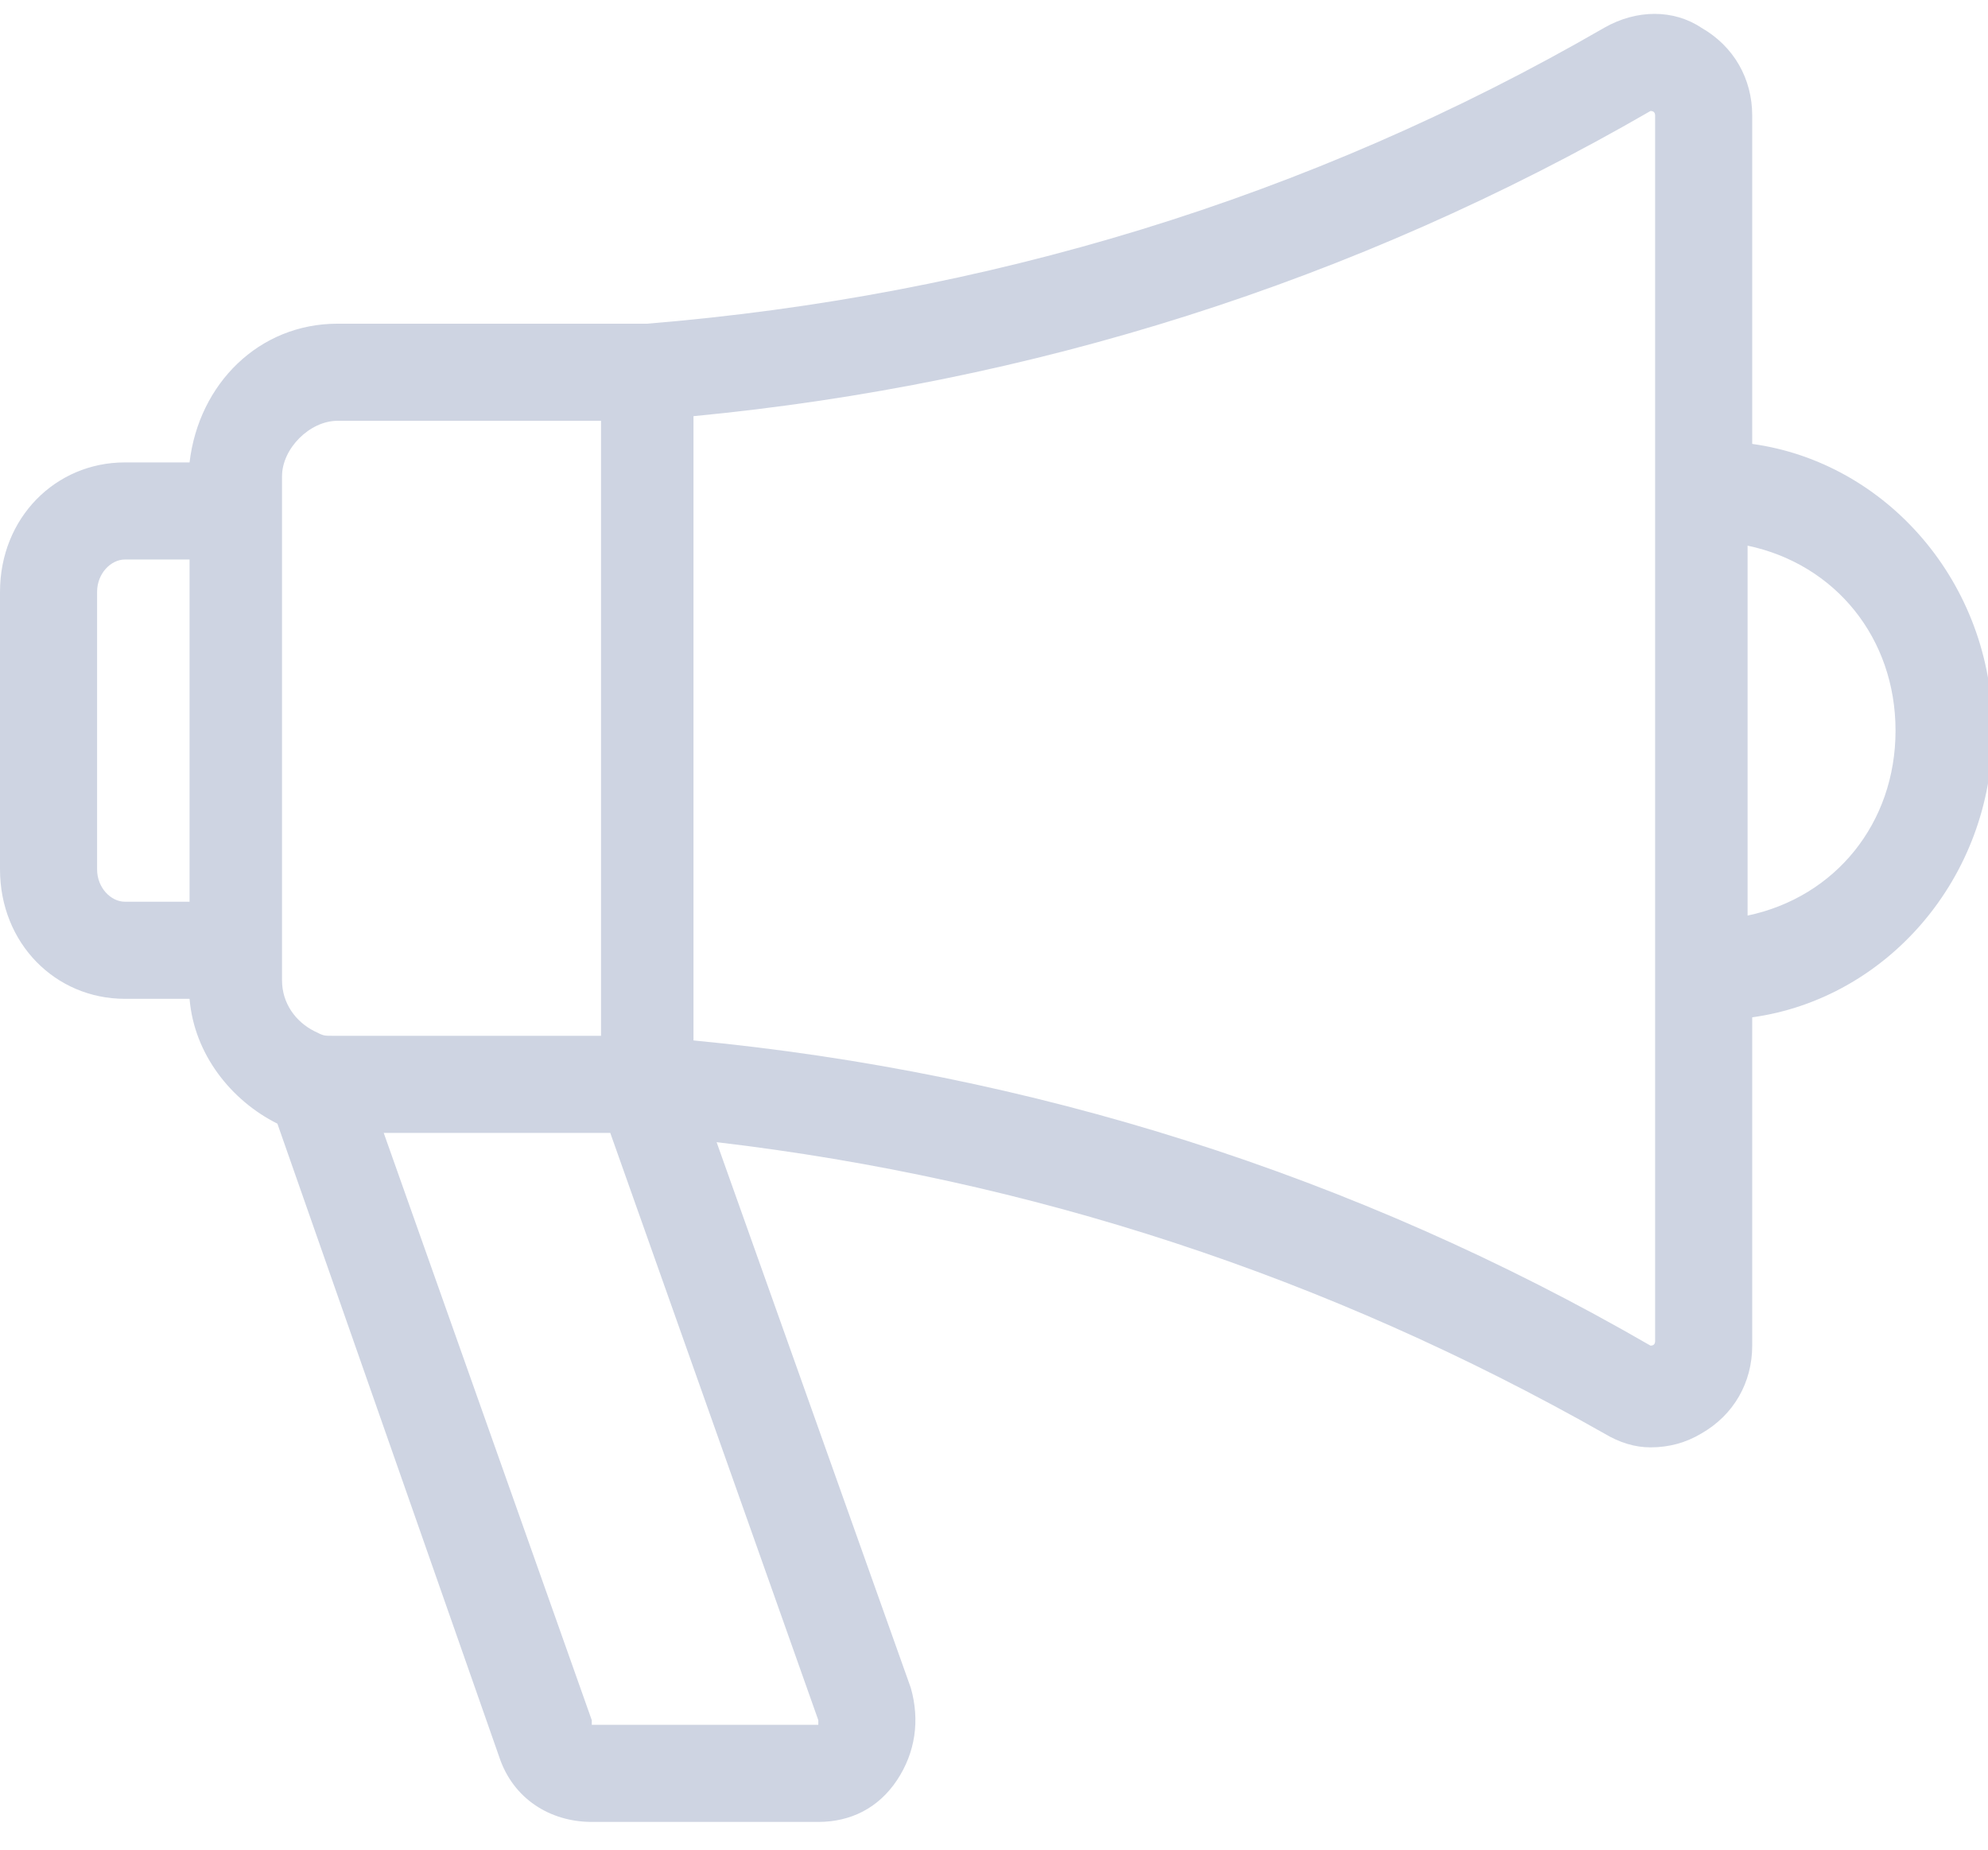 <svg width="43" height="40">
<path fill-rule='evenodd' fill="rgb(206,212,226)" 
d="m43.1 15.8c0 3.2-2.3 5.8-5.2 6.2v7.1c0 0.8-0.4 1.5-1.1 1.9q-0.5 0.3-1.1 0.3q-0.5 0-1-0.3c-6-3.4-12.4-5.5-19.2-6.3l4.2 11.8c0.2 0.7 0.1 1.4-0.3 2c-0.4 0.6-1 0.9-1.7 0.9h-4.9c-0.9 0-1.7-0.5-2-1.4l-4.8-13.7c-1-0.5-1.8-1.5-1.9-2.7h-1.4c-1.5 0-2.7-1.2-2.7-2.8v-6c0-1.6 1.2-2.8 2.7-2.8h1.4c0.2-1.7 1.5-3 3.2-3c0 0 6.6 0 6.7 0c7.3-0.6 14.3-2.7 20.7-6.4c0.7-0.4 1.5-0.4 2.1 0c0.7 0.4 1.1 1.1 1.1 1.9v7.1c2.9 0.4 5.2 3 5.2 6.2zm-39-3.7h-1.4c-0.3 0-0.6 0.3-0.6 0.7v6c0 0.4 0.3 0.7 0.6 0.7h1.4zm3.1 10.3c0.1 0 5.8 0 5.8 0v-13.3h-5.7c-0.6 0-1.2 0.6-1.2 1.2v10.9c0 0.5 0.3 0.9 0.7 1.1c0.2 0.1 0.2 0.1 0.4 0.1zm6 2.1h-4.9l4.5 12.7q0 0.1 0 0.1h4.9q0 0 0 0q0-0.1 0-0.1zm22.6-22q0-0.1-0.1-0.1q0 0 0 0c-6.4 3.7-13.4 5.9-20.7 6.6v13.5c7.3 0.7 14.3 2.9 20.7 6.6q0 0 0 0q0.1 0 0.1-0.1zm5.2 13.3c0-2-1.3-3.6-3.2-4v8c1.9-0.4 3.2-2 3.2-4z" /></svg>